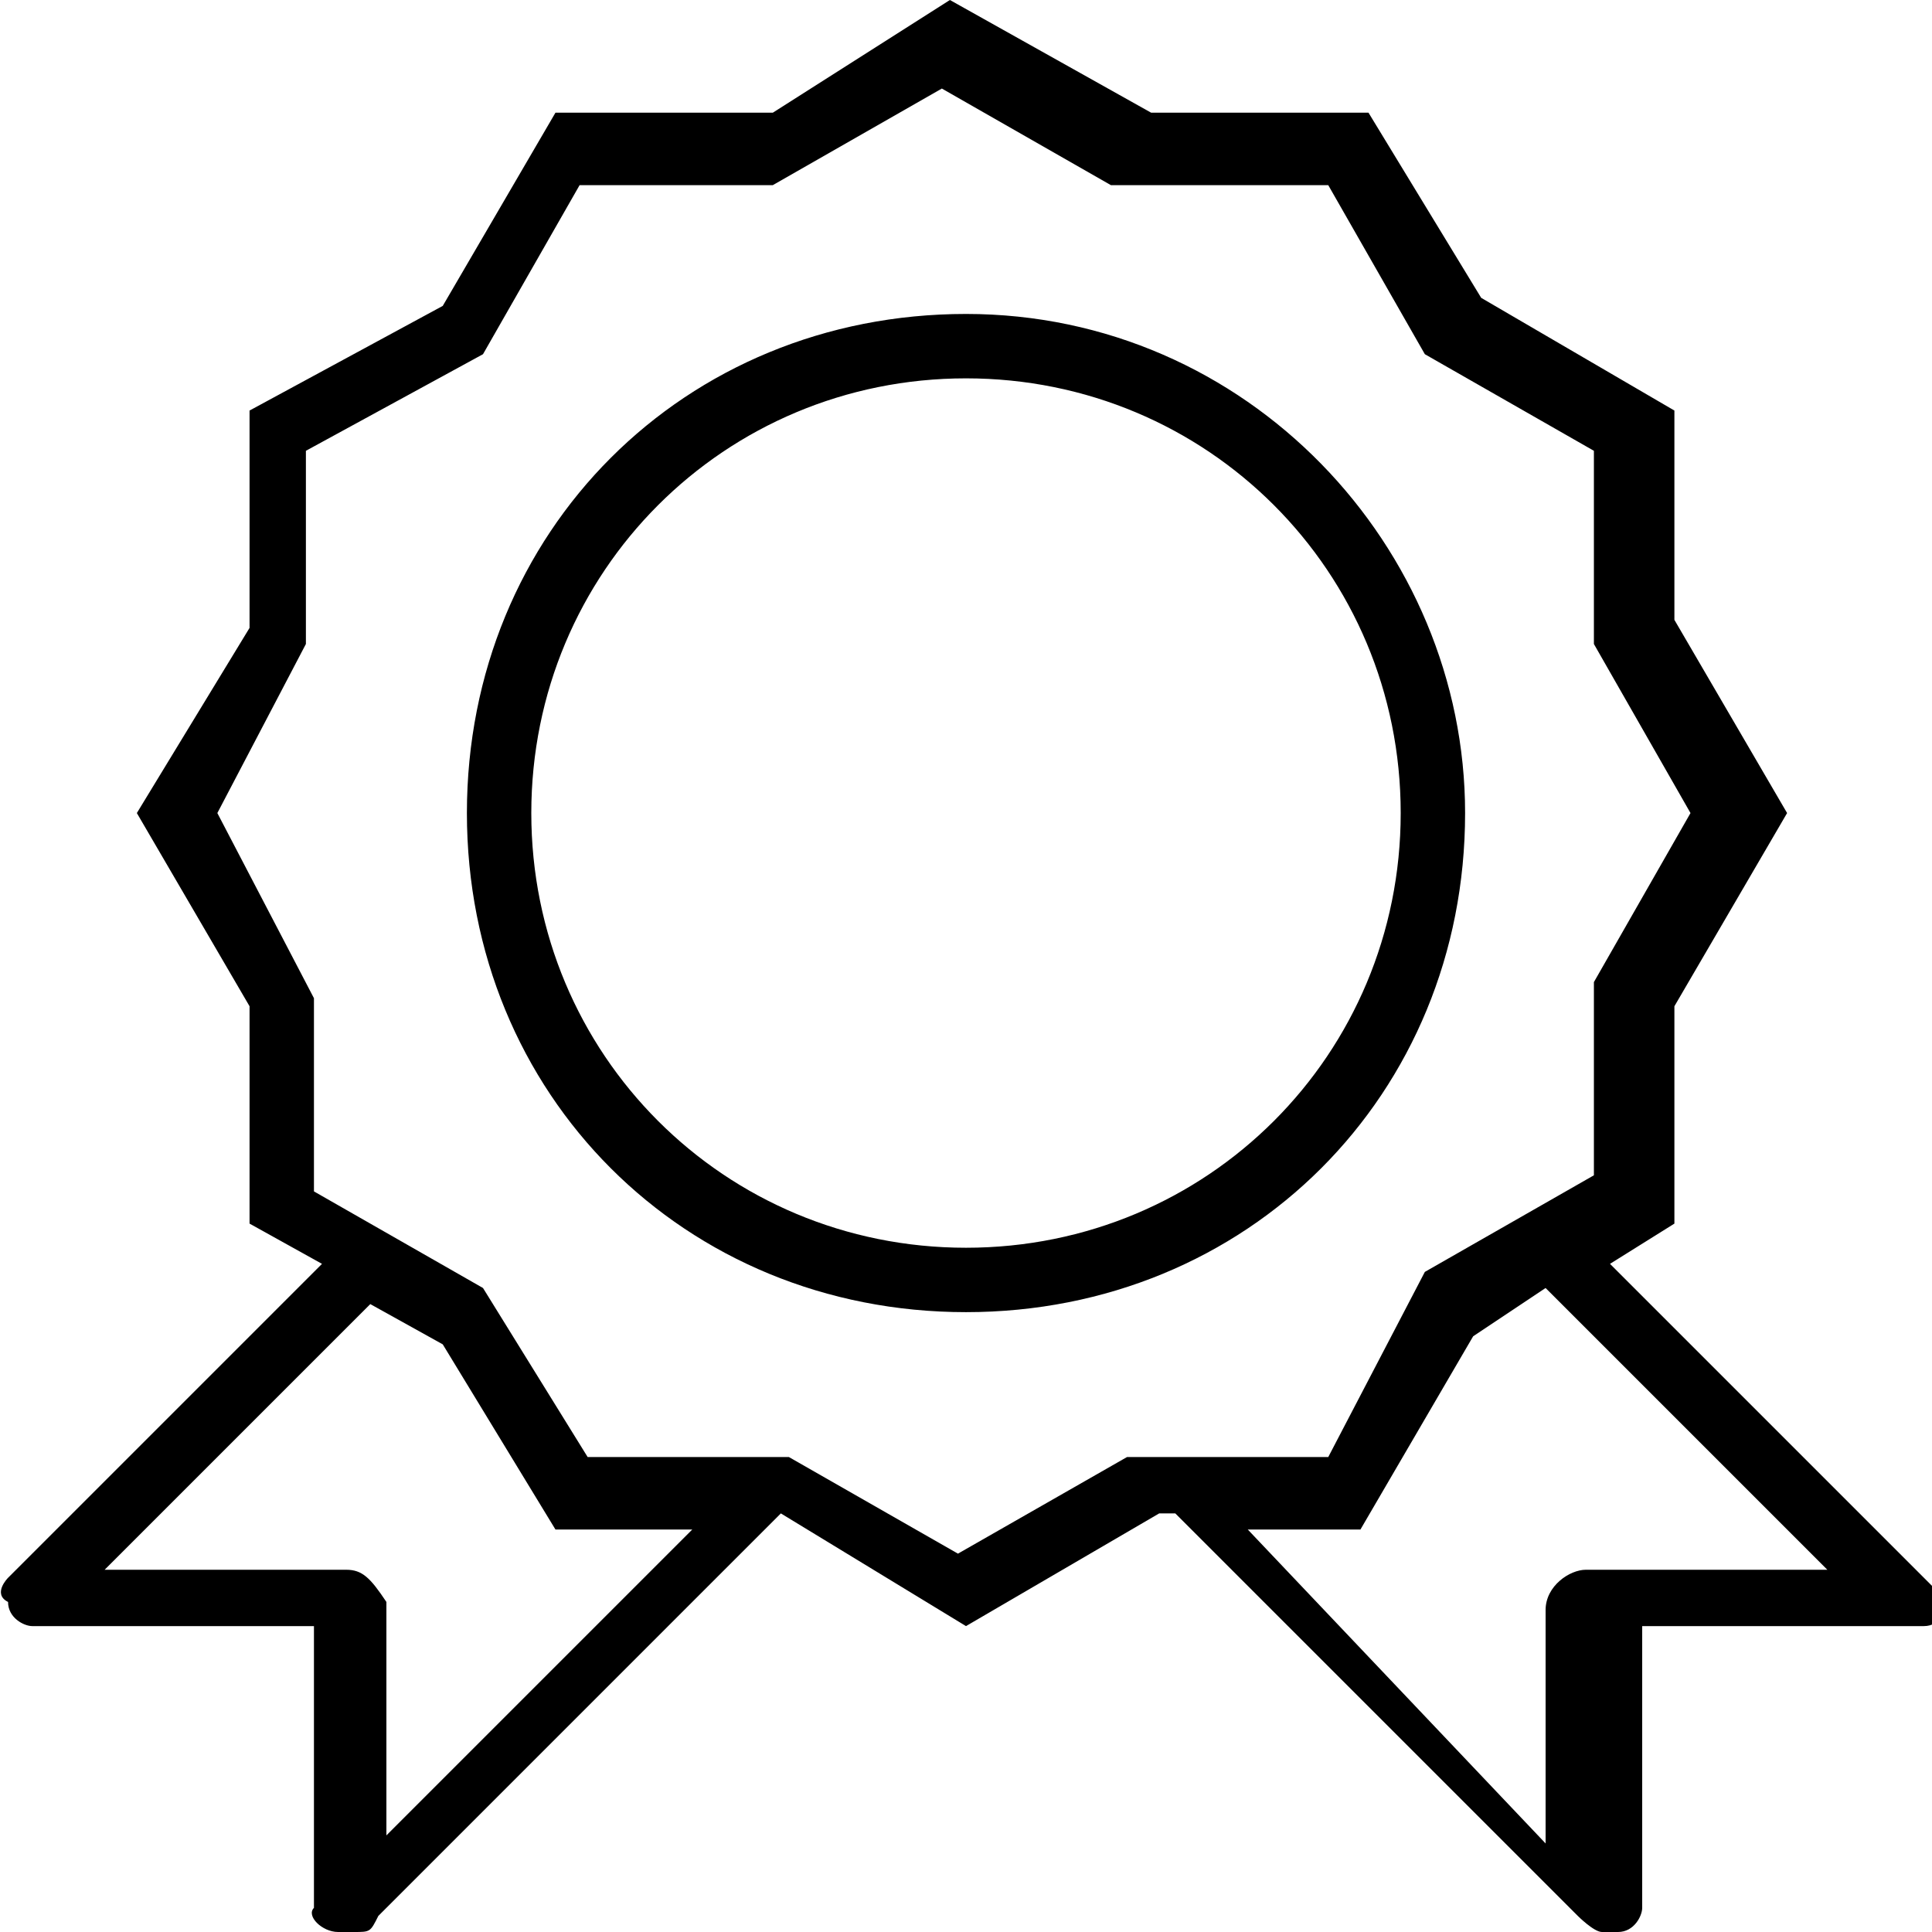 <?xml version="1.0" encoding="utf-8"?>
<!-- Generator: Adobe Illustrator 21.1.0, SVG Export Plug-In . SVG Version: 6.00 Build 0)  -->
<svg version="1.1" id="Layer_1" xmlns="http://www.w3.org/2000/svg" xmlns:xlink="http://www.w3.org/1999/xlink" x="0px" y="0px"
	 viewBox="0 0 24 24" style="enable-background:new 0 0 24 24;" xml:space="preserve">
<path d="M12,3.9c-3.5,0-6.2,2.7-6.2,6.2s2.7,6.2,6.2,6.2s6.2-2.7,6.2-6.2C18.2,6.8,15.5,3.9,12,3.9z M12,15.5c-3,0-5.4-2.4-5.4-5.4
	S9,4.7,12,4.7s5.4,2.4,5.4,5.4S15,15.5,12,15.5z M23.9,19.6L20,15.7l0.8-0.5v-2.7l1.4-2.4l-1.4-2.4V5.1l-2.4-1.4L17,1.4h-2.7L11.8,0
	L9.6,1.4H6.9L5.5,3.8L3.1,5.1v2.7l-1.4,2.3l1.4,2.4v2.7L4,15.7l-3.9,3.9c0,0-0.2,0.2,0,0.3c0,0.2,0.2,0.3,0.3,0.3h3.5v3.5
	C3.8,23.8,4,24,4.2,24h0.2c0.2,0,0.2,0,0.3-0.2l5-5l2.3,1.4l2.4-1.4h0.2l5,5c0,0,0.2,0.2,0.3,0.2h0.2c0.2,0,0.3-0.2,0.3-0.3v-3.5
	h3.5c0.2,0,0.3-0.2,0.3-0.3C24.1,19.8,23.9,19.6,23.9,19.6z M4.3,19.5h-3l3.3-3.3l0.9,0.5L6.9,19h1.7l-3.8,3.8v-2.9
	C4.6,19.6,4.5,19.5,4.3,19.5z M14,18.1l-2.1,1.2l-2.1-1.2H7.3L6,16l-2.1-1.2v-2.4l-1.2-2.3L3.8,8V5.6L6,4.4l1.2-2.1h2.4l2.1-1.2
	l2.1,1.2h2.7l1.2,2.1l2.1,1.2V8l1.2,2.1l-1.2,2.1v2.4l-2.1,1.2l-1.2,2.3H14z M19.7,19.5c-0.2,0-0.5,0.2-0.5,0.5v2.9L15.5,19h1.4
	l1.4-2.4l0.9-0.6l3.5,3.5H19.7z"/>
</svg>
